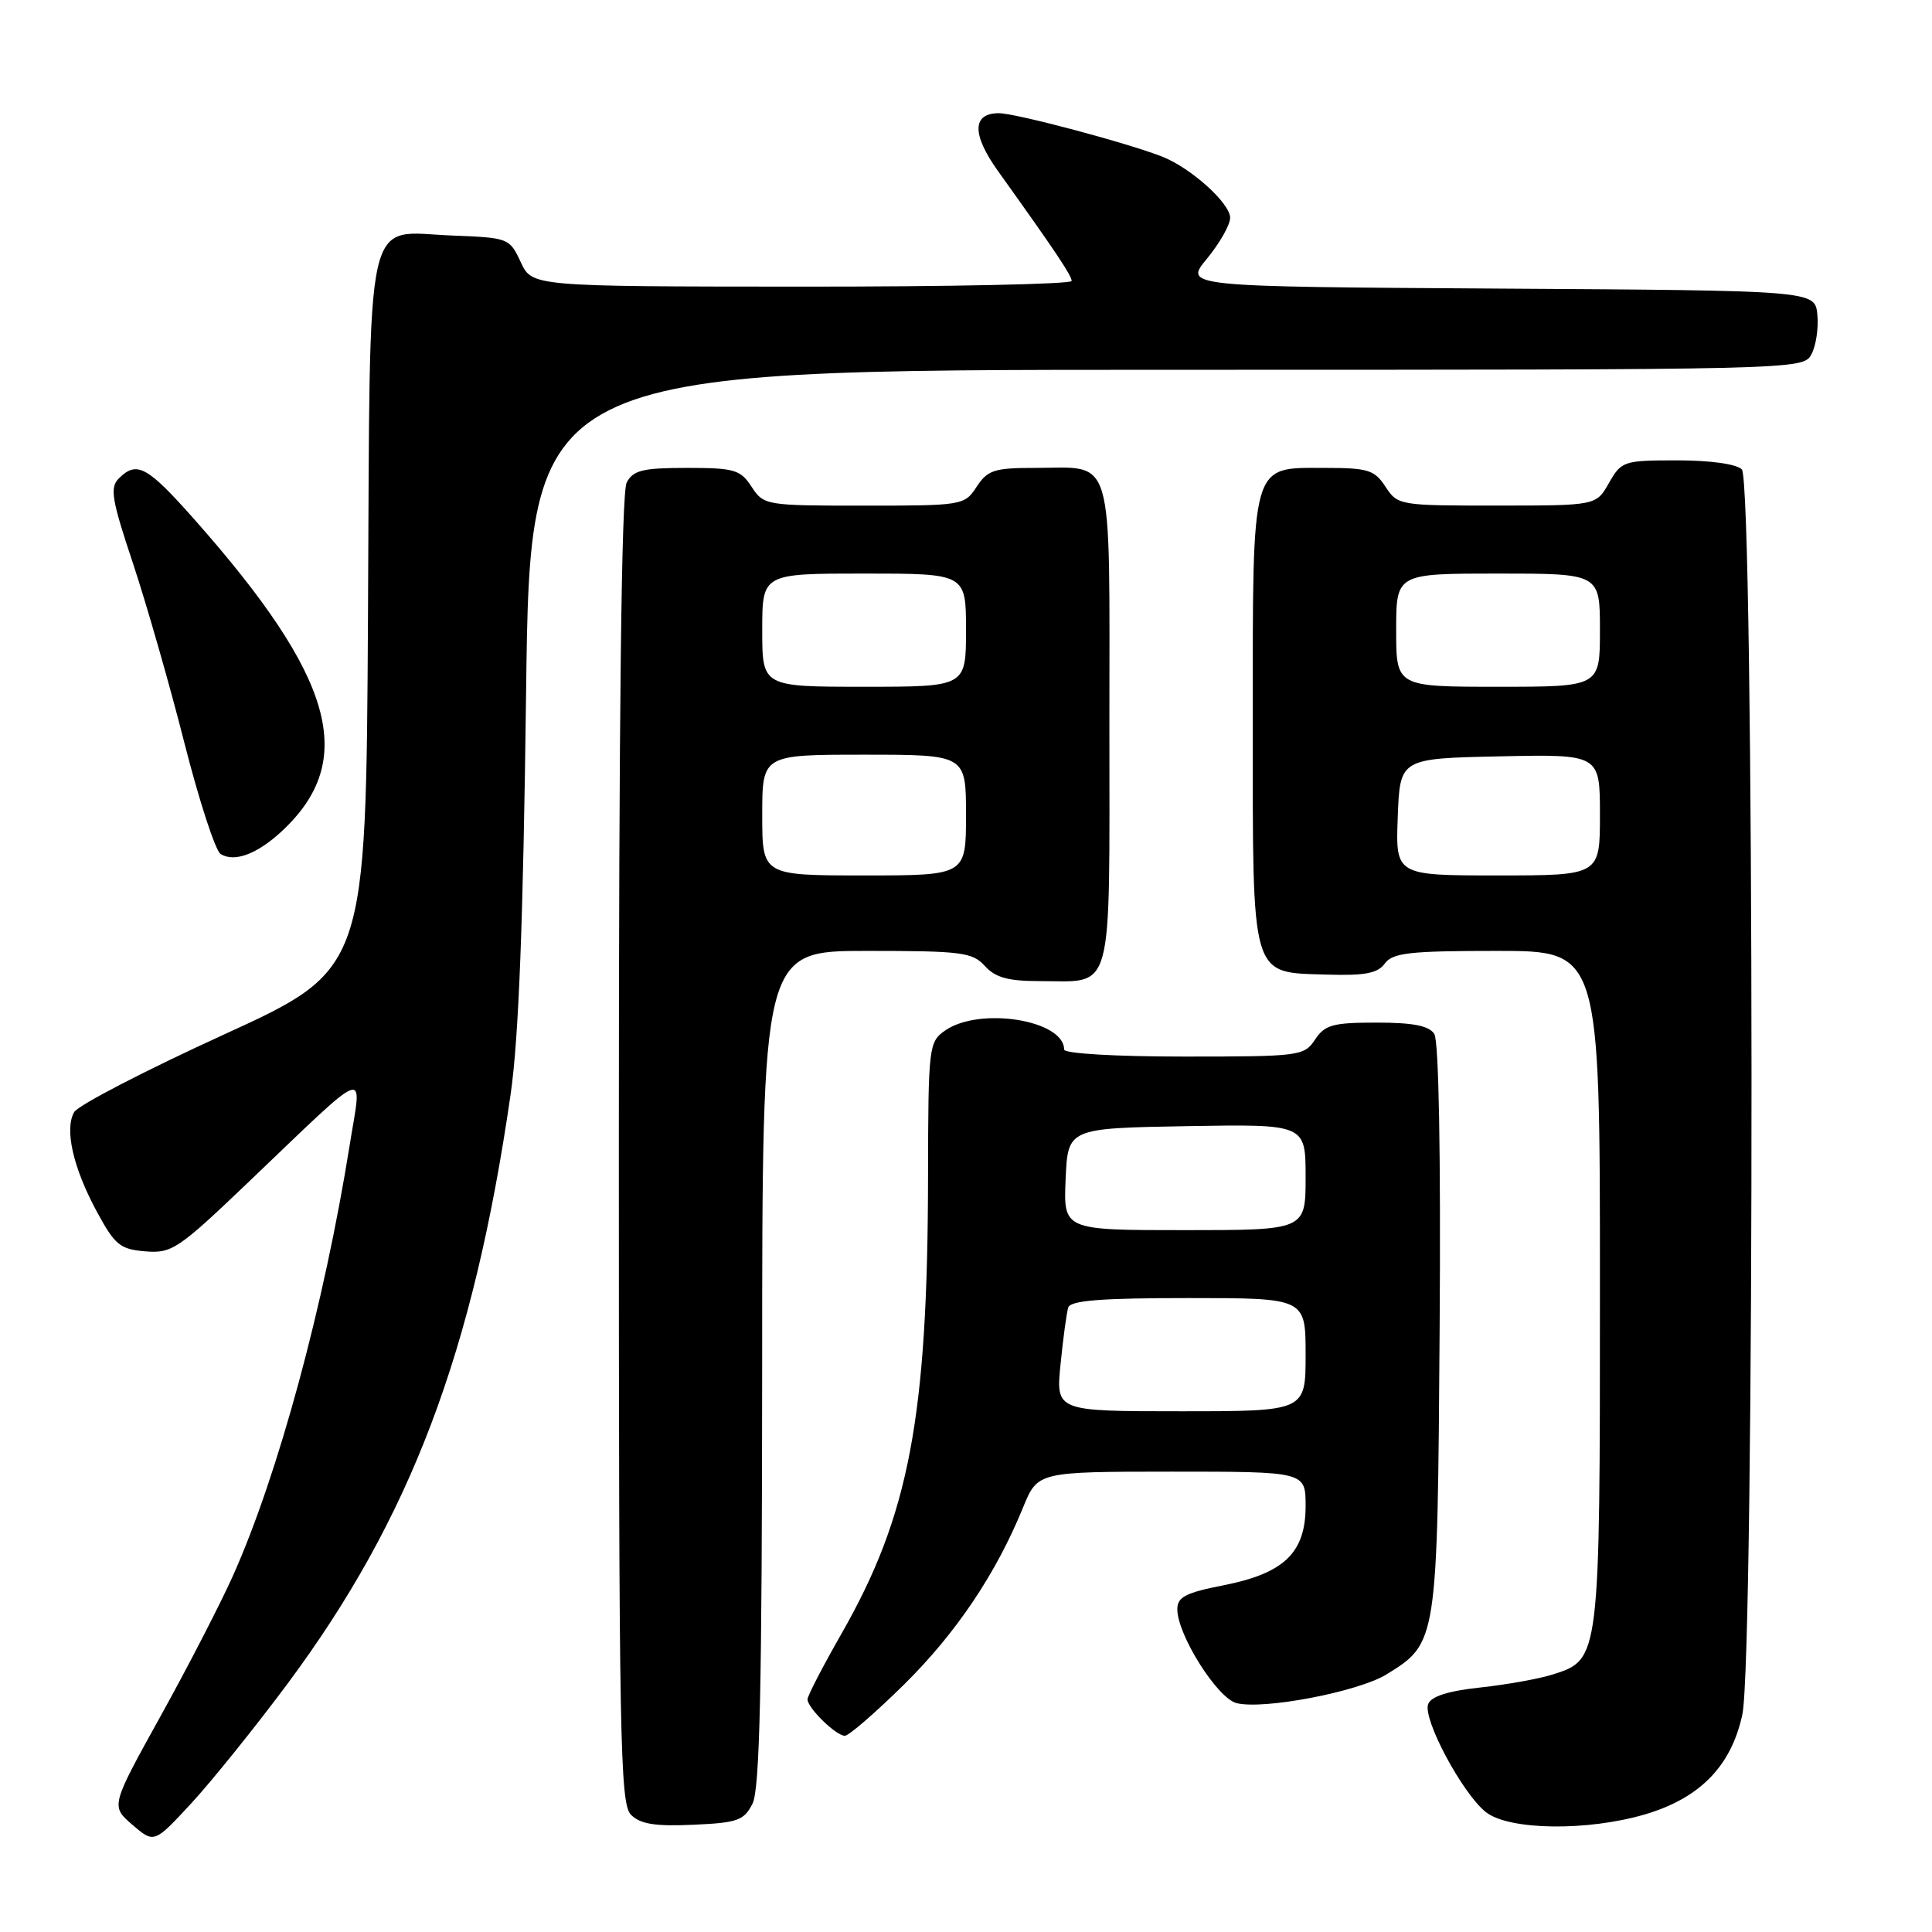 <?xml version="1.0" encoding="UTF-8" standalone="no"?>
<!DOCTYPE svg PUBLIC "-//W3C//DTD SVG 1.1//EN" "http://www.w3.org/Graphics/SVG/1.1/DTD/svg11.dtd" >
<svg xmlns="http://www.w3.org/2000/svg" xmlns:xlink="http://www.w3.org/1999/xlink" version="1.1" viewBox="0 0 256 256">
 <g >
 <path fill="currentColor"
d=" M 38.05 223.17 C 54.40 201.19 62.71 179.25 67.66 145.00 C 68.74 137.54 69.33 122.14 69.71 91.75 C 70.25 49.00 70.25 49.00 154.59 49.00 C 238.54 49.00 238.93 48.99 240.02 46.95 C 240.63 45.83 240.98 43.47 240.81 41.70 C 240.50 38.50 240.50 38.50 198.69 38.24 C 156.87 37.98 156.87 37.98 159.94 34.26 C 161.62 32.22 163.00 29.79 163.00 28.86 C 163.00 26.94 157.86 22.30 154.06 20.78 C 149.57 18.99 134.59 15.00 132.36 15.00 C 128.80 15.00 128.76 17.80 132.25 22.68 C 139.81 33.24 142.00 36.51 142.00 37.23 C 142.00 37.65 125.91 37.99 106.25 37.98 C 70.50 37.96 70.50 37.96 69.00 34.73 C 67.52 31.55 67.38 31.50 59.94 31.21 C 48.12 30.76 49.07 26.51 48.76 81.55 C 48.50 128.47 48.50 128.47 29.61 137.11 C 19.22 141.86 10.31 146.47 9.82 147.37 C 8.53 149.66 9.69 154.73 12.82 160.53 C 15.22 164.97 15.90 165.53 19.24 165.81 C 22.75 166.10 23.60 165.54 32.74 156.81 C 49.36 140.95 47.97 141.48 46.34 151.70 C 42.96 172.90 36.84 195.46 30.87 208.79 C 29.22 212.48 24.90 220.86 21.27 227.41 C 14.67 239.32 14.67 239.32 17.55 241.80 C 20.43 244.27 20.43 244.27 25.40 238.89 C 28.13 235.92 33.82 228.85 38.05 223.17 Z  M 99.71 239.00 C 100.68 237.08 100.97 223.69 100.99 181.25 C 101.00 126.00 101.00 126.00 114.85 126.00 C 127.42 126.00 128.86 126.18 130.50 128.00 C 131.89 129.53 133.58 130.00 137.72 130.00 C 147.68 130.00 147.00 132.48 147.00 96.00 C 147.00 59.34 147.77 62.00 137.09 62.00 C 131.75 62.00 130.86 62.29 129.41 64.50 C 127.80 66.96 127.55 67.00 114.50 67.00 C 101.45 67.00 101.20 66.96 99.59 64.50 C 98.11 62.23 97.31 62.00 91.01 62.00 C 85.17 62.00 83.91 62.31 83.04 63.93 C 82.34 65.22 82.00 94.65 82.00 152.36 C 82.00 230.64 82.15 239.01 83.61 240.47 C 84.85 241.70 86.80 242.02 91.84 241.79 C 97.74 241.53 98.58 241.23 99.71 239.00 Z  M 218.02 240.40 C 225.27 238.25 229.41 233.99 230.87 227.18 C 232.53 219.44 232.47 63.87 230.80 62.20 C 230.08 61.48 226.63 61.00 222.25 61.00 C 215.14 61.00 214.85 61.10 213.20 63.99 C 211.50 66.99 211.50 66.99 198.37 66.99 C 185.45 67.00 185.20 66.96 183.59 64.50 C 182.13 62.26 181.28 62.00 175.53 62.00 C 165.67 62.00 166.00 60.84 166.00 95.61 C 166.00 130.10 165.62 128.82 175.89 129.14 C 180.86 129.29 182.55 128.97 183.50 127.67 C 184.54 126.25 186.78 126.00 198.36 126.00 C 212.00 126.00 212.00 126.00 212.00 170.55 C 212.00 219.89 212.00 219.89 205.77 221.87 C 203.97 222.45 199.65 223.22 196.17 223.60 C 191.88 224.06 189.64 224.77 189.24 225.80 C 188.49 227.76 193.77 237.64 196.88 240.11 C 199.94 242.53 210.36 242.67 218.02 240.40 Z  M 119.77 223.23 C 126.67 216.42 131.96 208.57 135.56 199.75 C 137.50 195.01 137.50 195.01 155.25 195.00 C 173.00 195.00 173.00 195.00 173.00 199.55 C 173.00 205.74 170.17 208.47 162.12 210.06 C 157.10 211.04 156.00 211.62 156.00 213.23 C 156.00 216.62 161.30 225.02 163.84 225.67 C 167.41 226.58 179.99 224.17 183.73 221.86 C 190.46 217.70 190.47 217.65 190.76 176.00 C 190.92 152.90 190.65 137.92 190.05 137.00 C 189.34 135.91 187.23 135.50 182.41 135.50 C 176.61 135.50 175.55 135.79 174.25 137.75 C 172.81 139.93 172.23 140.00 156.88 140.00 C 147.77 140.00 141.00 139.60 141.00 139.07 C 141.00 135.15 129.78 133.36 125.22 136.56 C 123.07 138.06 123.00 138.67 122.97 155.81 C 122.93 187.81 120.48 200.74 111.53 216.42 C 109.04 220.78 107.00 224.71 107.00 225.17 C 107.00 226.31 110.78 230.00 111.95 230.00 C 112.47 230.00 115.99 226.95 119.77 223.23 Z  M 37.34 110.14 C 47.43 100.76 44.34 89.80 25.69 68.75 C 19.50 61.77 18.12 61.02 15.74 63.40 C 14.53 64.61 14.80 66.20 17.62 74.65 C 19.42 80.07 22.49 90.77 24.43 98.43 C 26.38 106.09 28.54 112.72 29.23 113.16 C 31.05 114.30 34.07 113.18 37.34 110.14 Z  M 101.00 108.00 C 101.00 100.00 101.00 100.00 114.50 100.00 C 128.00 100.00 128.00 100.00 128.00 108.00 C 128.00 116.00 128.00 116.00 114.50 116.00 C 101.00 116.00 101.00 116.00 101.00 108.00 Z  M 101.00 83.50 C 101.00 76.00 101.00 76.00 114.50 76.00 C 128.00 76.00 128.00 76.00 128.00 83.50 C 128.00 91.00 128.00 91.00 114.50 91.00 C 101.00 91.00 101.00 91.00 101.00 83.50 Z  M 185.21 108.25 C 185.50 100.50 185.50 100.50 198.75 100.22 C 212.00 99.94 212.00 99.94 212.00 107.97 C 212.00 116.00 212.00 116.00 198.46 116.00 C 184.92 116.00 184.92 116.00 185.21 108.25 Z  M 185.00 83.50 C 185.00 76.00 185.00 76.00 198.50 76.00 C 212.00 76.00 212.00 76.00 212.00 83.50 C 212.00 91.00 212.00 91.00 198.50 91.00 C 185.00 91.00 185.00 91.00 185.00 83.50 Z  M 140.53 180.75 C 140.87 177.31 141.33 173.94 141.55 173.25 C 141.84 172.32 145.92 172.00 157.47 172.00 C 173.00 172.00 173.00 172.00 173.00 179.50 C 173.00 187.00 173.00 187.00 156.45 187.00 C 139.90 187.00 139.90 187.00 140.53 180.75 Z  M 141.20 156.25 C 141.50 149.50 141.50 149.50 157.25 149.22 C 173.00 148.95 173.00 148.95 173.00 155.97 C 173.00 163.00 173.00 163.00 156.95 163.00 C 140.91 163.00 140.91 163.00 141.20 156.25 Z "/>
</g>
</svg>